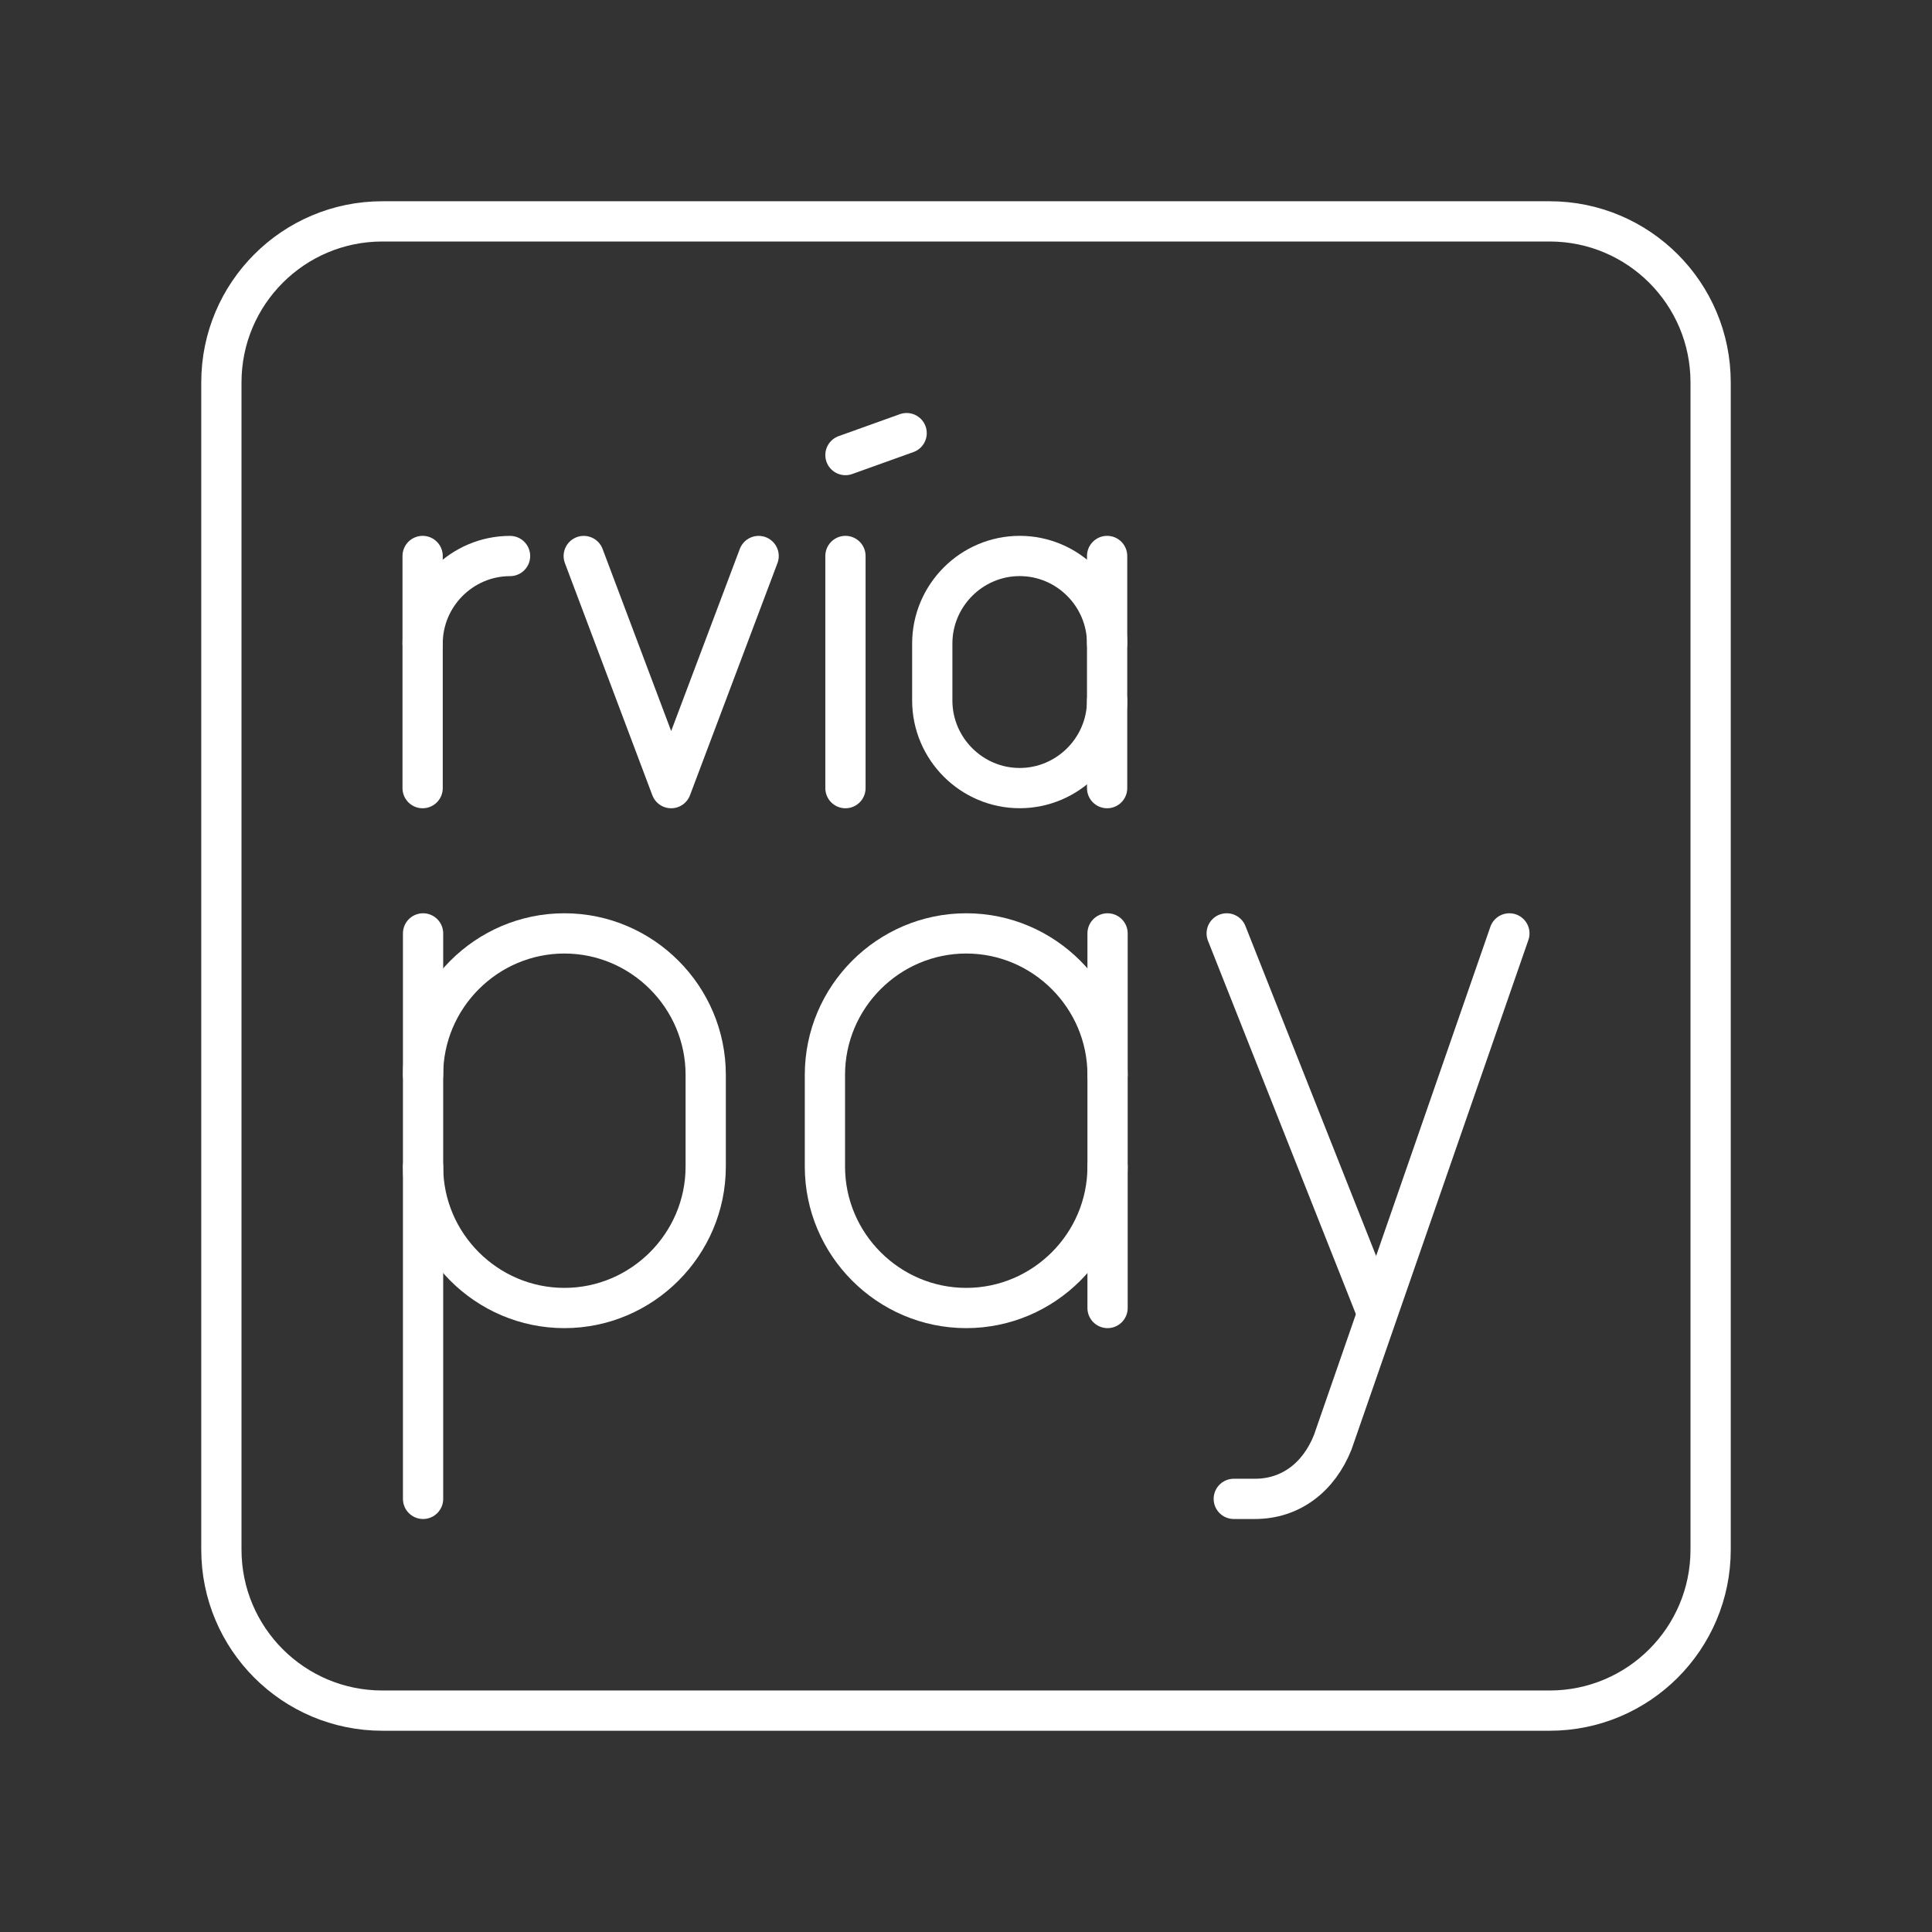 <?xml version="1.0" encoding="UTF-8"?><svg id="b" xmlns="http://www.w3.org/2000/svg" viewBox="0 0 48 48"><rect x="0" y="0" width="48" height="48" fill="#333333" stroke="none"/><defs><style>.ac{fill:none;stroke:#fff;stroke-linecap:round;stroke-linejoin:round;}</style></defs><g id="c"><g id="d"><path id="e" class="ac" d="M10.5,15.99c0-1.197.977-2.176,2.172-2.176h0"/><line id="f" class="ac" x1="10.5" y1="13.813" x2="10.5" y2="19.581"/></g><polyline id="g" class="ac" points="18.848 13.814 16.675 19.581 14.503 13.814"/><g id="h"><line id="i" class="ac" x1="21.005" y1="13.813" x2="21.005" y2="19.581"/></g><g id="j"><g id="k"><path id="l" class="ac" d="M27.506,17.404c0,1.197-.978,2.176-2.172,2.176h0c-1.195,0-2.172-.979-2.172-2.176v-1.415c0-1.197.978-2.176,2.172-2.176h0c1.195,0,2.172.979,2.172,2.176"/></g><line id="m" class="ac" x1="27.506" y1="19.581" x2="27.506" y2="13.813"/></g><g id="n"><g id="o"><path id="p" class="ac" d="M27.517,28.985c0,1.932-1.58,3.512-3.511,3.512h0c-1.931,0-3.511-1.581-3.511-3.512v-2.283c0-1.932,1.58-3.512,3.511-3.512h0c1.931,0,3.511,1.581,3.511,3.512"/></g><line id="q" class="ac" x1="27.517" y1="32.497" x2="27.517" y2="23.19"/></g><g id="r"><g id="s"><line id="t" class="ac" x1="34.164" y1="32.497" x2="30.477" y2="23.19"/></g><path id="u" class="ac" d="M37.5,23.19l-4.389,12.644c-.351.878-1.053,1.405-1.931,1.405h-.527"/></g><g id="v"><g id="w"><path id="x" class="ac" d="M10.511,28.985c0,1.932,1.58,3.512,3.511,3.512h0c1.931,0,3.511-1.581,3.511-3.512v-2.283c0-1.932-1.58-3.512-3.511-3.512h0c-1.931,0-3.511,1.581-3.511,3.512"/></g><line id="y" class="ac" x1="10.511" y1="23.19" x2="10.511" y2="37.239"/></g><line id="z" class="ac" x1="21.005" y1="11.306" x2="22.525" y2="10.761"/></g><g id="aa"><path id="ab" class="ac" d="M38.5,5.5H9.5c-2.209,0-4,1.791-4,4v29c0,2.209,1.791,4,4,4h29c2.209,0,4-1.791,4-4V9.5c0-2.209-1.791-4-4-4Z"/></g></svg>